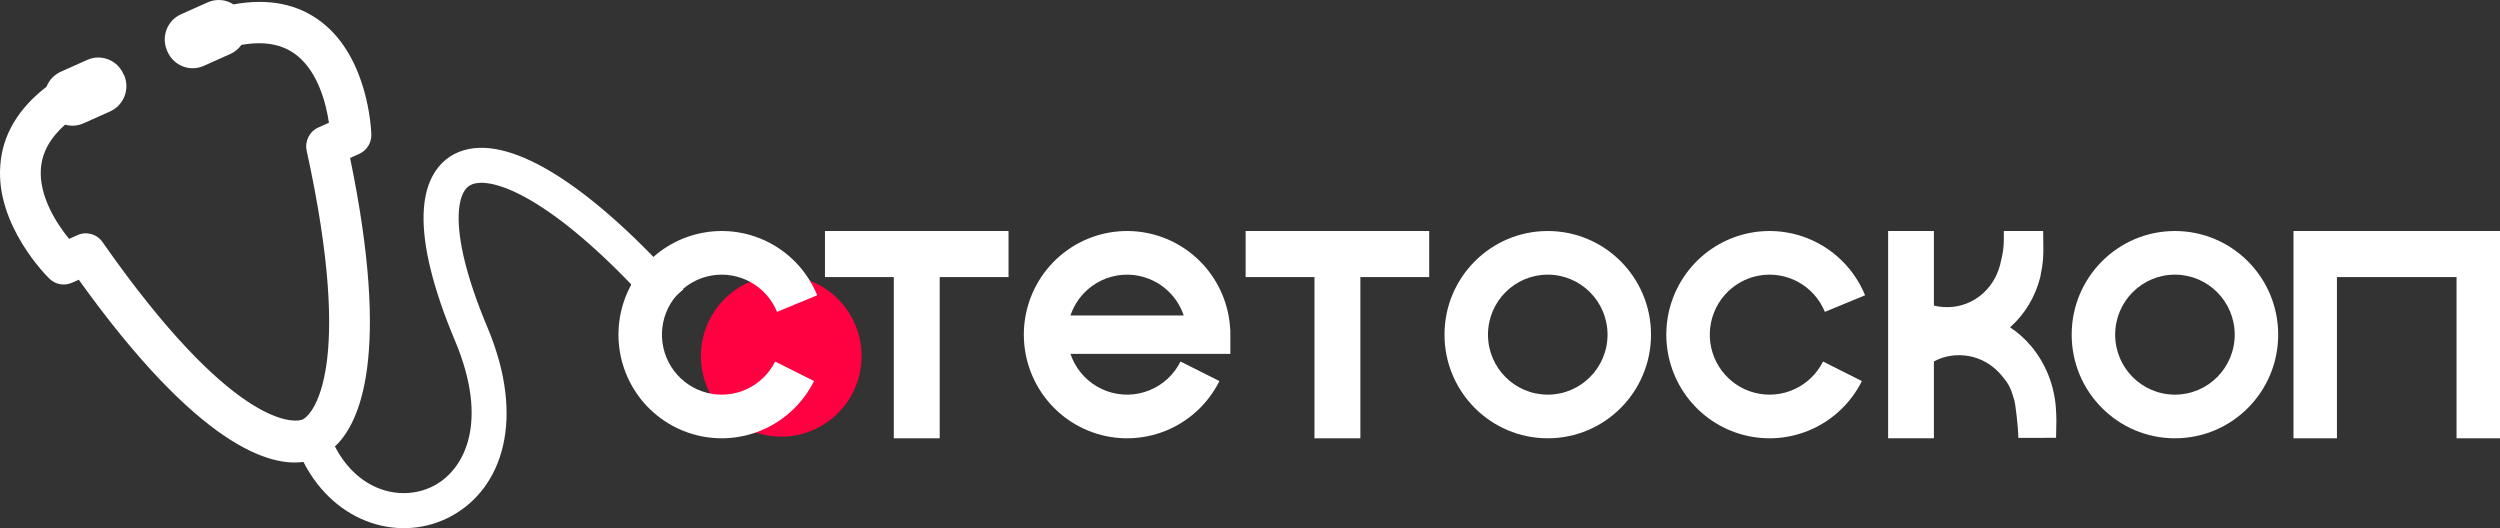 <svg width="284" height="60" viewBox="0 0 284 60" fill="none" xmlns="http://www.w3.org/2000/svg">
<rect x="0" y="0" width="284" height="60" fill="#333333" stroke="none"/>
<path d="M97.846 41.159C97.454 46.196 93.058 49.969 88.04 49.575C83.022 49.182 79.263 44.77 79.655 39.733C80.047 34.696 84.442 30.923 89.461 31.316C94.479 31.71 98.238 36.122 97.846 41.159Z" fill="#FF0041"/>
<path d="M92.475 43.289C91.275 45.693 89.291 47.613 86.853 48.729C84.415 49.844 81.67 50.089 79.075 49.421C76.48 48.754 74.19 47.215 72.587 45.059C70.984 42.904 70.165 40.264 70.265 37.576C70.365 34.889 71.379 32.317 73.138 30.288C74.896 28.259 77.294 26.896 79.932 26.425C82.57 25.954 85.289 26.403 87.637 27.698C89.985 28.994 91.82 31.057 92.838 33.545L88.269 35.428C87.68 33.987 86.617 32.793 85.258 32.043C83.898 31.293 82.324 31.033 80.797 31.305C79.27 31.578 77.882 32.368 76.864 33.542C75.845 34.717 75.259 36.206 75.201 37.761C75.143 39.317 75.617 40.846 76.545 42.094C77.473 43.341 78.798 44.233 80.301 44.619C81.803 45.005 83.393 44.864 84.804 44.218C86.215 43.572 87.364 42.461 88.058 41.069L92.475 43.289Z" fill="white"/>
<path d="M93.716 26.243V31.475H101.536V49.79H106.75V31.475H114.569V26.243H93.716Z" fill="white"/>
<path fill-rule="evenodd" clip-rule="evenodd" d="M132.396 48.947C135.06 47.877 137.24 45.864 138.525 43.289L134.109 41.069C133.365 42.559 132.103 43.725 130.56 44.344C129.018 44.964 127.304 44.995 125.74 44.431C124.177 43.867 122.874 42.748 122.078 41.285C121.887 40.934 121.729 40.57 121.603 40.197H139.767V37.58C139.767 37.487 139.759 37.395 139.745 37.306C139.584 34.628 138.516 32.079 136.708 30.088C134.776 27.959 132.134 26.615 129.281 26.309C126.428 26.004 123.563 26.758 121.227 28.43C118.891 30.102 117.246 32.576 116.604 35.382C115.963 38.189 116.368 41.135 117.744 43.662C119.119 46.189 121.37 48.122 124.07 49.096C126.77 50.07 129.732 50.017 132.396 48.947ZM121.603 35.836H134.471C134.173 34.95 133.694 34.129 133.057 33.426C131.939 32.194 130.409 31.416 128.757 31.239C127.106 31.062 125.447 31.499 124.094 32.467C122.927 33.302 122.058 34.483 121.603 35.836Z" fill="white"/>
<path d="M141.504 26.243V31.475H149.324V49.79H154.538V31.475H162.357V26.243H141.504Z" fill="white"/>
<path d="M187.555 38.016C187.555 44.519 182.303 49.79 175.825 49.79C169.347 49.79 164.095 44.519 164.095 38.016C164.095 31.514 169.347 26.243 175.825 26.243C182.303 26.243 187.555 31.514 187.555 38.016ZM169.034 38.016C169.034 41.781 172.075 44.832 175.825 44.832C179.575 44.832 182.616 41.781 182.616 38.016C182.616 34.252 179.575 31.2 175.825 31.2C172.075 31.2 169.034 34.252 169.034 38.016Z" fill="white"/>
<path d="M211.51 43.289C210.31 45.693 208.327 47.613 205.889 48.729C203.451 49.844 200.706 50.089 198.111 49.421C195.515 48.754 193.226 47.215 191.623 45.059C190.02 42.904 189.201 40.264 189.301 37.576C189.401 34.889 190.415 32.317 192.173 30.288C193.932 28.259 196.33 26.896 198.967 26.425C201.605 25.954 204.324 26.403 206.672 27.699C209.02 28.994 210.856 31.057 211.873 33.545L207.304 35.428C206.715 33.987 205.653 32.793 204.293 32.043C202.934 31.293 201.36 31.033 199.833 31.306C198.306 31.578 196.917 32.368 195.899 33.542C194.881 34.717 194.294 36.206 194.236 37.761C194.178 39.317 194.653 40.846 195.581 42.094C196.509 43.341 197.834 44.233 199.337 44.619C200.839 45.005 202.428 44.864 203.84 44.218C205.251 43.572 206.399 42.461 207.094 41.069L211.51 43.289Z" fill="white"/>
<path d="M219.69 26.243H214.49V49.79H219.69V41.064C220.887 40.401 222.301 40.212 223.639 40.444C225.058 40.689 226.362 41.449 227.334 42.596C228.306 43.743 228.415 44.096 228.856 45.57C228.92 45.787 229.28 48.45 229.278 49.742L233.57 49.736L233.573 49.588C233.613 47.975 233.624 47.547 233.557 46.469C233.392 43.804 232.387 41.271 230.708 39.289C230.01 38.466 229.213 37.758 228.344 37.181C230.018 35.702 231.218 33.711 231.78 31.458C232.141 29.597 232.155 29.282 232.102 26.243L227.635 26.243C227.665 27.979 227.588 28.566 227.219 30.047C226.849 31.529 226.002 32.816 224.819 33.694C223.636 34.572 222.187 34.99 220.712 34.877C220.367 34.851 220.025 34.796 219.69 34.714V26.243Z" fill="white"/>
<path d="M258.802 38.016C258.802 44.519 253.551 49.79 247.073 49.79C240.594 49.79 235.343 44.519 235.343 38.016C235.343 31.514 240.594 26.243 247.073 26.243C253.551 26.243 258.802 31.514 258.802 38.016ZM240.282 38.016C240.282 41.781 243.322 44.832 247.073 44.832C250.823 44.832 253.863 41.781 253.863 38.016C253.863 34.252 250.823 31.2 247.073 31.2C243.322 31.2 240.282 34.252 240.282 38.016Z" fill="white"/>
<path d="M260.54 26.243H284V49.79H279.064V31.475H265.476V49.79H260.54V26.243Z" fill="white"/>
<path d="M27.417 5.105C27.105 5.542 26.678 5.903 26.16 6.134L23.138 7.485C21.561 8.19 19.723 7.452 19.034 5.879L18.985 5.767C18.286 4.171 18.991 2.324 20.569 1.619L23.591 0.268C24.584 -0.176 25.68 -0.048 26.528 0.5C30.518 -0.235 33.902 0.455 36.583 2.549C41.826 6.655 42.159 14.664 42.184 15.256L42.185 15.28C42.212 16.232 41.659 17.104 40.79 17.492L39.77 17.948C44.419 40.435 40.864 48.104 38.047 50.718C40.808 56.047 45.94 57.028 49.4 55.123C52.761 53.271 55.592 47.98 51.686 38.701C49.195 32.781 48.009 27.916 48.122 24.292C48.179 22.468 48.569 20.806 49.438 19.483C50.342 18.105 51.676 17.233 53.287 16.922C56.295 16.342 59.999 17.75 63.902 20.327C67.917 22.977 72.57 27.149 77.635 32.862L74.647 35.492C69.723 29.938 65.329 26.035 61.7 23.638C57.958 21.169 55.419 20.558 54.045 20.823C53.465 20.934 53.074 21.201 52.775 21.657C52.44 22.167 52.15 23.035 52.107 24.415C52.02 27.199 52.955 31.442 55.363 37.165C59.74 47.564 57.105 55.418 51.328 58.599C45.716 61.691 38.158 59.672 34.468 52.47C30.783 53.001 22.672 50.928 8.948 31.776L8.187 32.116C7.319 32.504 6.308 32.331 5.629 31.671C5.365 31.424 -0.505 25.61 0.035 18.78C0.276 15.343 2.057 12.339 5.283 9.854C5.573 9.117 6.139 8.491 6.918 8.143L9.917 6.802C11.495 6.097 13.333 6.835 14.022 8.408L14.071 8.52L14.093 8.511C14.792 10.106 14.064 11.963 12.509 12.659L9.487 14.009C8.801 14.316 8.065 14.35 7.396 14.16C5.699 15.659 4.801 17.292 4.648 19.114C4.393 22.327 6.509 25.496 7.85 27.136L8.806 26.709C9.827 26.253 11.01 26.583 11.645 27.498C26.319 48.492 33.208 47.913 34.066 47.738C34.401 47.663 34.401 47.663 34.651 47.477L34.652 47.476C35.358 46.952 40.331 42.178 34.84 17.131C34.597 16.041 35.151 14.934 36.172 14.478L37.367 13.944C37.065 11.892 36.185 8.222 33.691 6.264C32.087 5.023 30.03 4.636 27.417 5.105Z" fill="white"/>
</svg>
